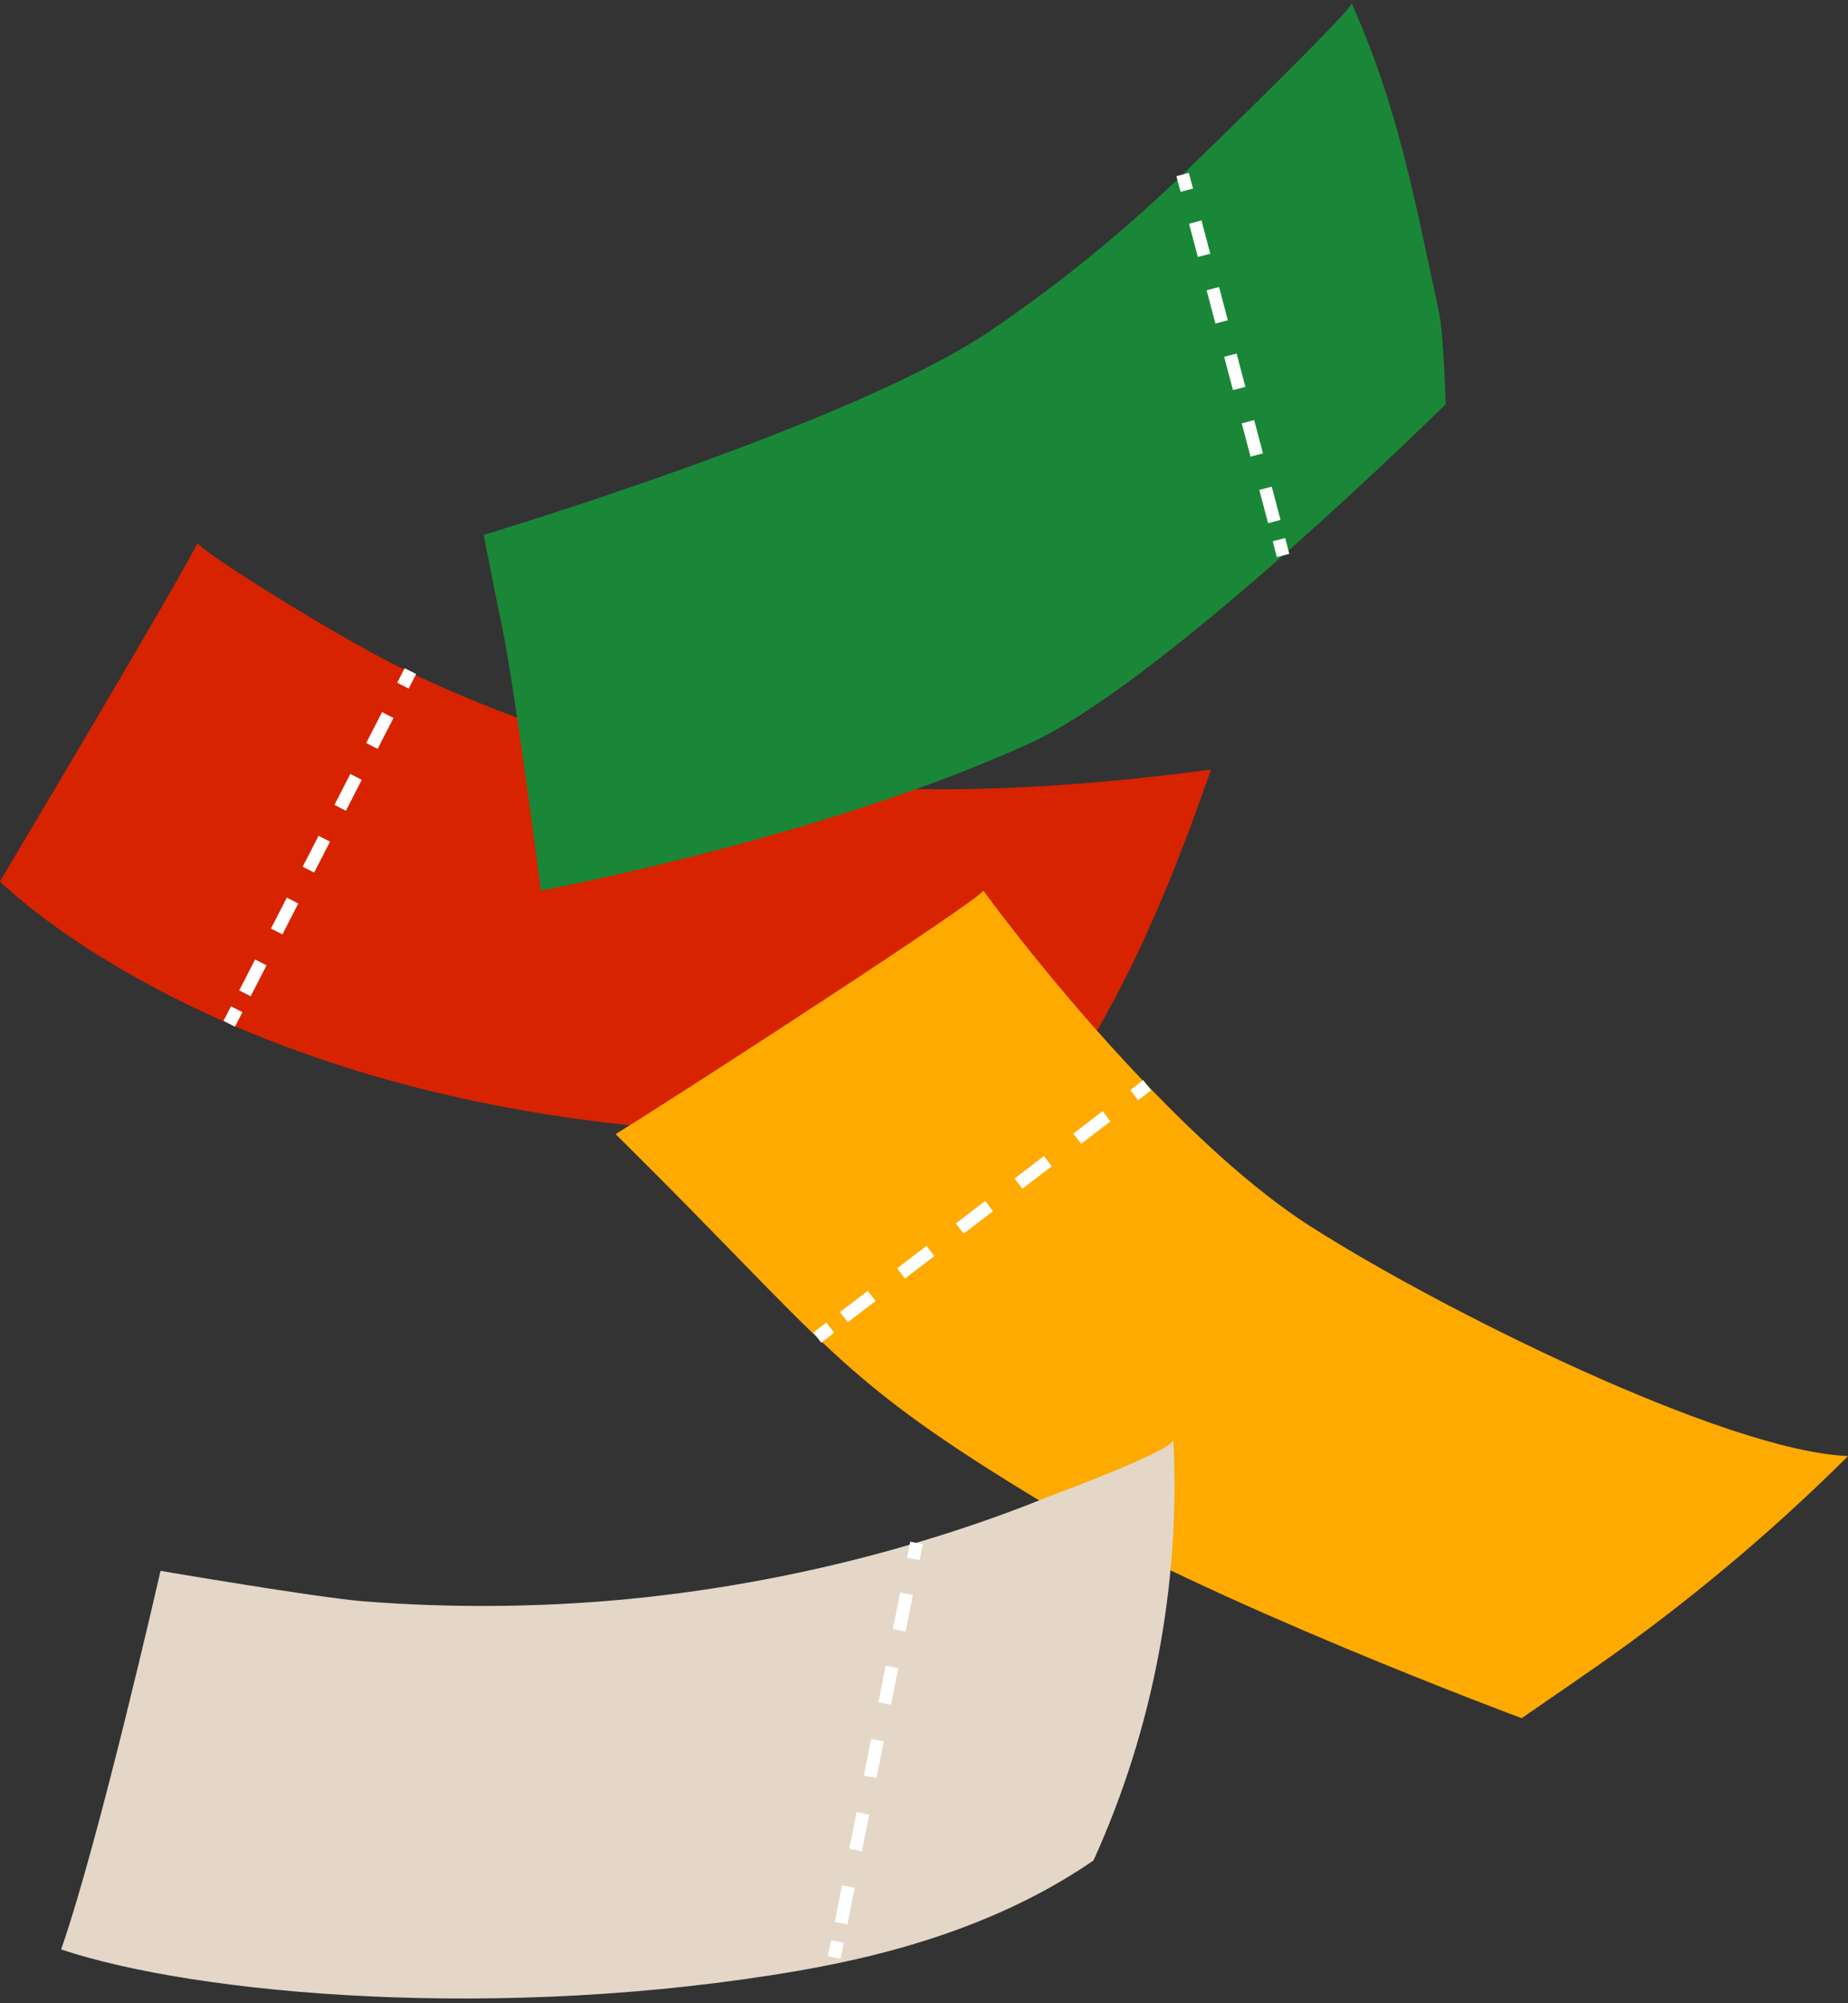 <svg width="108" height="117" viewBox="0 0 108 117" fill="none" xmlns="http://www.w3.org/2000/svg">
<rect x="0" y="0" width="108" height="117" fill="#333333" stroke="none"/>
<g clip-path="url(#clip0_6524_76679)">
<path d="M0.003 51.484C0.003 51.484 18.536 70.269 60.607 65.451C65.271 59.402 68.254 52.18 70.775 44.949C54.168 47.143 39.449 46.685 23.899 39.243C19.707 37.24 11.304 31.916 11.549 31.688C10.738 33.481 -0.007 51.484 -0.007 51.484H0.003Z" fill="#D72300"/>
<path d="M31.599 52.02C31.599 52.02 48.027 48.967 60.197 43.404C68.1 39.798 84.49 23.608 84.49 23.608C84.49 23.608 84.377 19.515 84.084 18.161C82.696 11.74 81.686 6.168 78.986 0.187C79.118 0.482 70.876 8.487 69.12 10.185C65.636 13.553 61.859 16.615 57.856 19.334C49.85 24.772 28.267 31.241 28.267 31.241C28.267 31.241 29.06 35.314 29.286 36.335C30.032 39.722 31.609 52.01 31.609 52.01L31.599 52.02Z" fill="#198737"/>
<path d="M35.981 66.244C48.576 78.685 48.67 80.364 61.048 87.824C70.461 93.501 88.928 100.351 88.928 100.351C88.928 100.351 92.053 98.204 93.281 97.346C98.53 93.682 103.459 89.561 108.009 85.039C100.881 84.781 84.066 76.433 76.466 71.549C69.951 67.36 61.964 58.116 57.46 52.01C57.583 52.344 40.324 63.554 35.981 66.234V66.244Z" fill="#FFAA00"/>
<path d="M3.584 113.86C11.486 116.503 29.283 118.106 46.721 115.091C52.792 114.042 58.816 112.162 63.905 108.661C67.388 101 69.003 92.49 68.569 84.075C68.597 84.714 61.941 87.147 61.204 87.443C58.703 88.454 56.144 89.341 53.557 90.105C48.383 91.641 43.068 92.709 37.705 93.291C32.342 93.873 26.687 93.959 21.192 93.52C18.501 93.301 9.381 91.746 9.381 91.746C9.381 91.746 5.793 107.506 3.574 113.851L3.584 113.86Z" fill="#E4D7C8"/>
<path d="M53.561 90.114L53.38 91.049" stroke="white" stroke-width="0.752" stroke-miterlimit="10"/>
<path d="M52.978 93.08L49.145 112.371" stroke="white" stroke-width="0.752" stroke-miterlimit="10" stroke-dasharray="2.18 2.18"/>
<path d="M48.94 113.393L48.759 114.328" stroke="white" stroke-width="0.752" stroke-miterlimit="10"/>
<path d="M67.041 63.382L66.286 63.964" stroke="white" stroke-width="0.752" stroke-miterlimit="10"/>
<path d="M64.67 65.194L49.318 76.929" stroke="white" stroke-width="0.752" stroke-miterlimit="10" stroke-dasharray="2.16 2.16"/>
<path d="M48.52 77.539L47.765 78.121" stroke="white" stroke-width="0.752" stroke-miterlimit="10"/>
<path d="M23.984 39.196L23.55 40.045" stroke="white" stroke-width="0.752" stroke-miterlimit="10"/>
<path d="M22.662 41.763L14.278 58.086" stroke="white" stroke-width="0.752" stroke-miterlimit="10" stroke-dasharray="2.03 2.03"/>
<path d="M13.832 58.945L13.398 59.794" stroke="white" stroke-width="0.752" stroke-miterlimit="10"/>
<path d="M69.113 10.193L69.359 11.109" stroke="white" stroke-width="0.752" stroke-miterlimit="10"/>
<path d="M69.853 12.971L74.507 30.592" stroke="white" stroke-width="0.752" stroke-miterlimit="10" stroke-dasharray="2.01 2.01"/>
<path d="M74.747 31.517L74.983 32.442" stroke="white" stroke-width="0.752" stroke-miterlimit="10"/>
</g>
<defs>
<clipPath id="clip0_6524_76679">
<rect width="108" height="116.526" fill="white" transform="translate(0 0.196)"/>
</clipPath>
</defs>
</svg>
